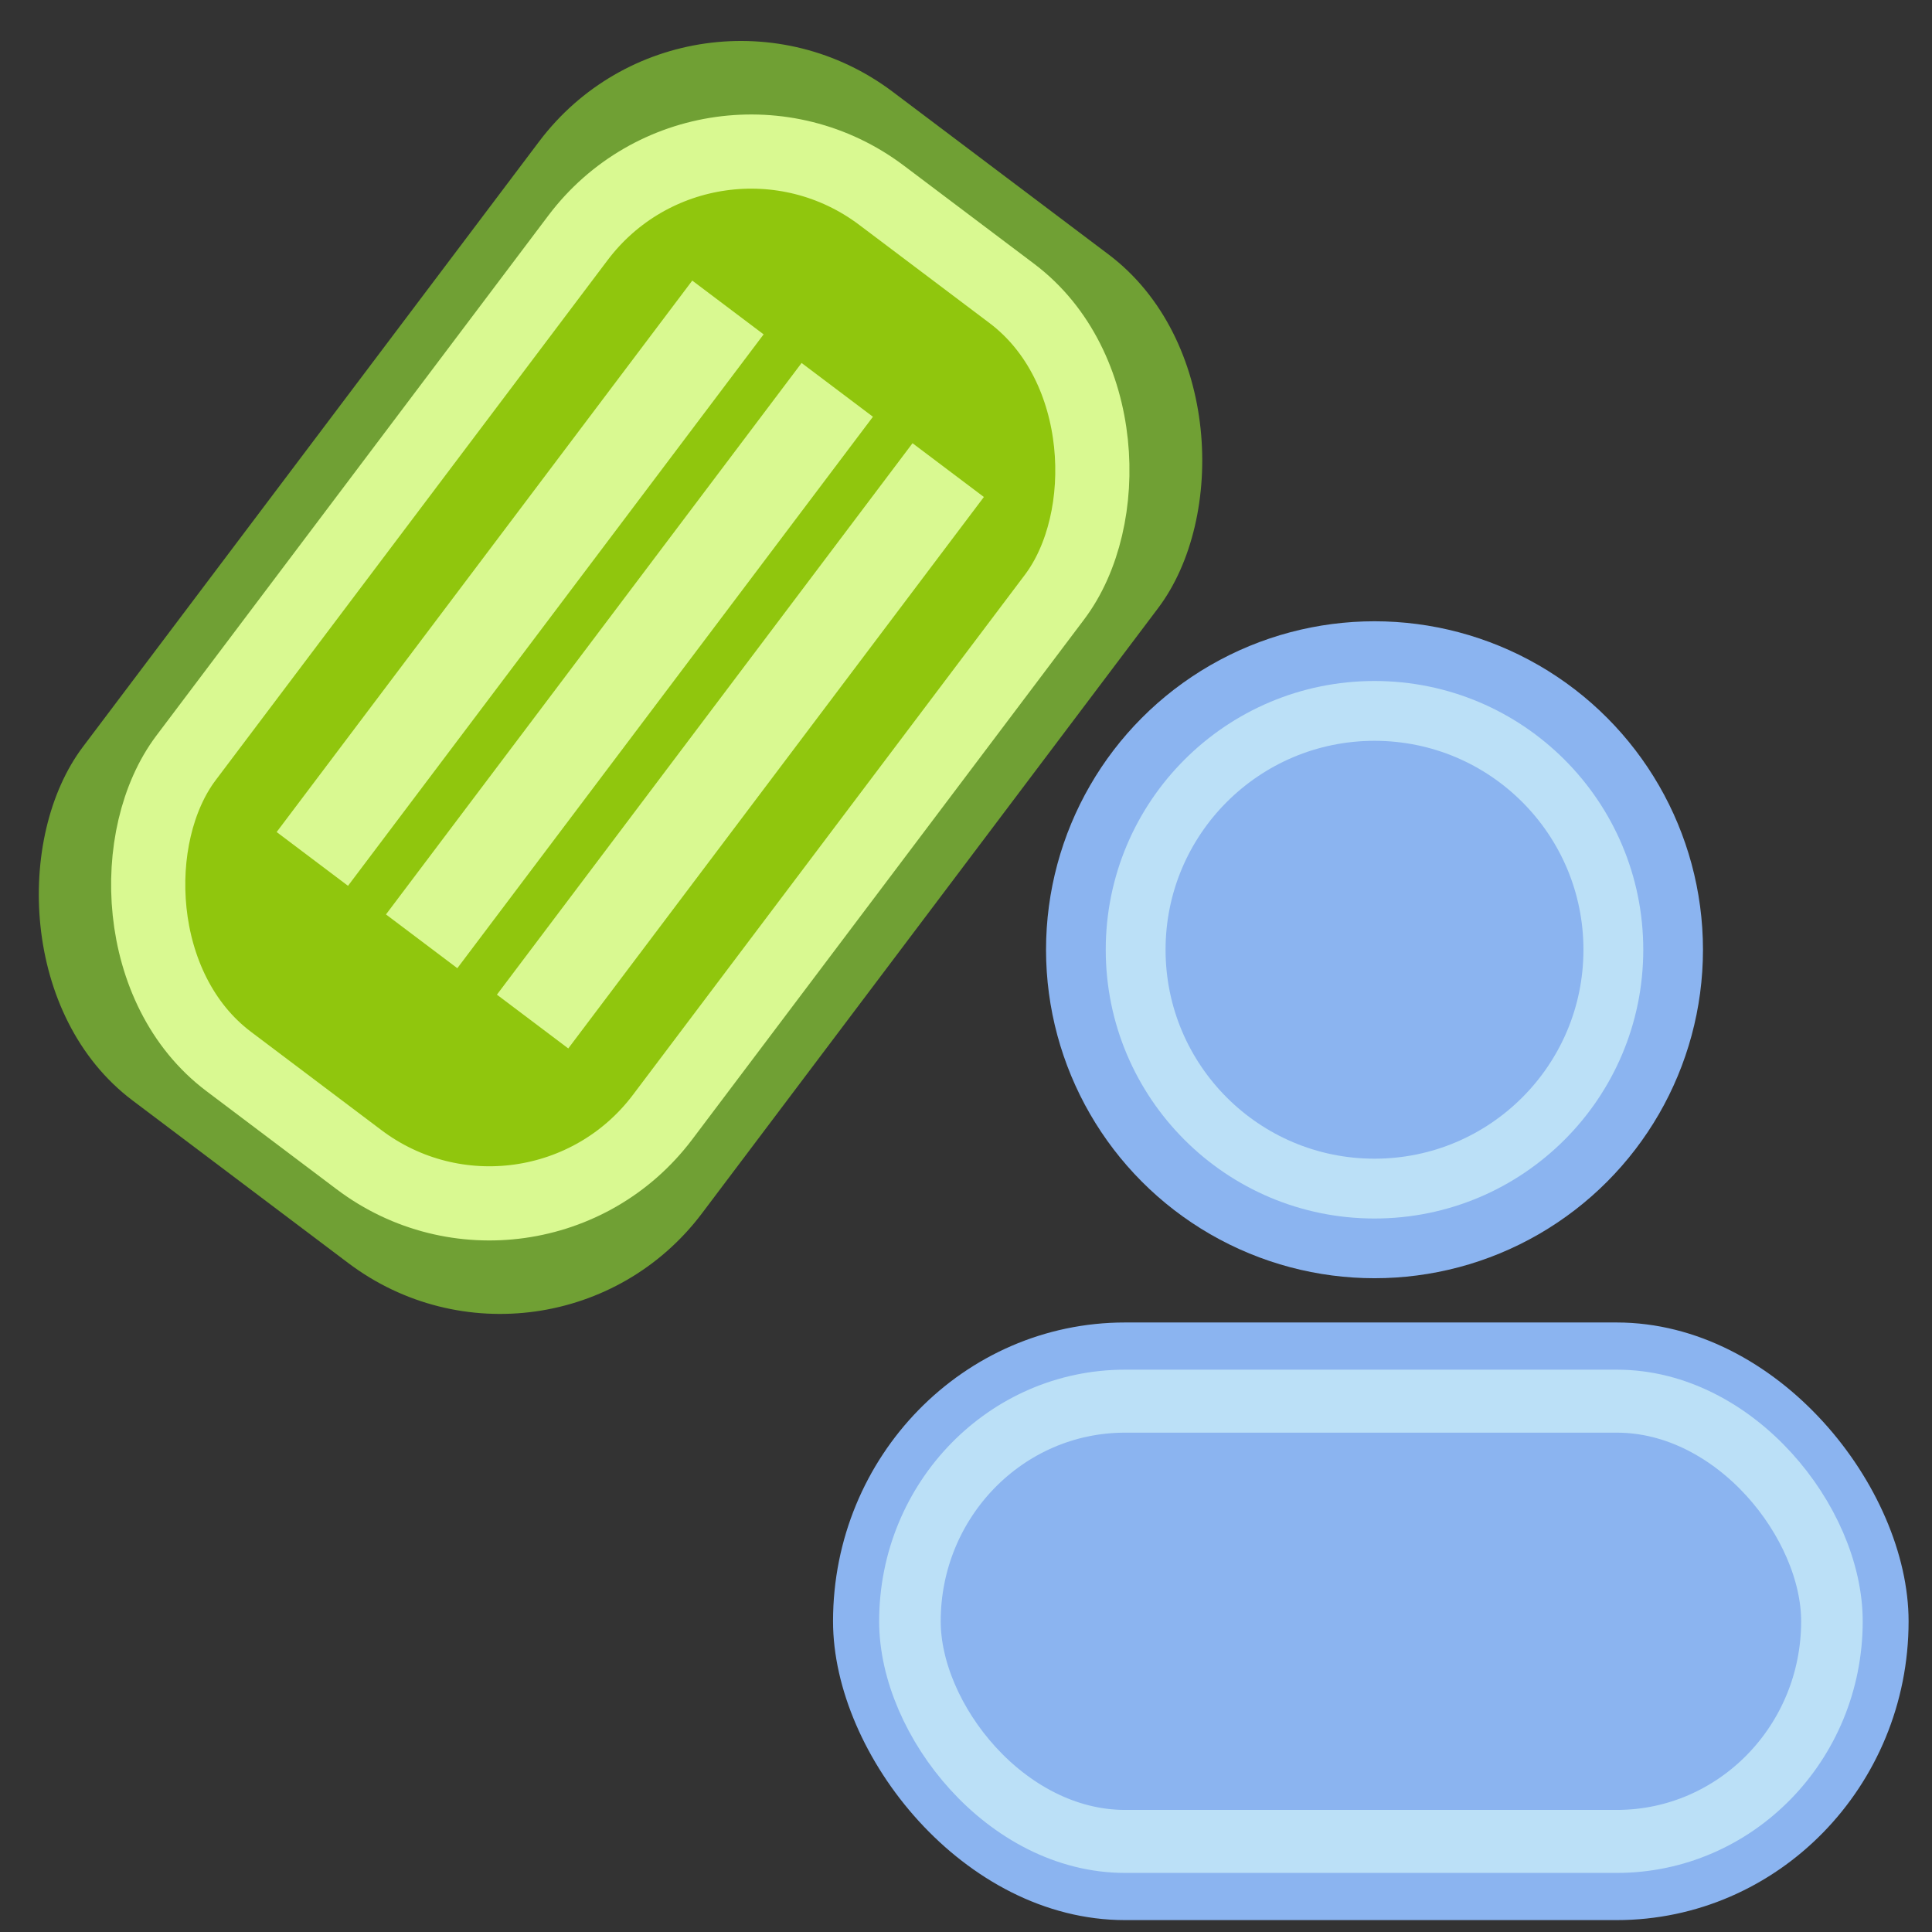 <?xml version="1.0" encoding="UTF-8" standalone="no"?>
<svg
   xmlns:dc="http://purl.org/dc/elements/1.1/"
   xmlns:cc="http://creativecommons.org/ns#"
   xmlns:rdf="http://www.w3.org/1999/02/22-rdf-syntax-ns#"
   xmlns:svg="http://www.w3.org/2000/svg"
   xmlns="http://www.w3.org/2000/svg"
   xmlns:sodipodi="http://sodipodi.sourceforge.net/DTD/sodipodi-0.dtd"
   xmlns:inkscape="http://www.inkscape.org/namespaces/inkscape"
   width="24"
   height="24"
   viewBox="0 0 6.35 6.35"
   version="1.1"
   id="svg8"
   inkscape:version="1.0.1 (0767f8302a, 2020-10-17)"
   sodipodi:docname="icon.svg">
  <rect x="0" y="0" width="6.35" height="6.35" fill="#333333" stroke="none"/>
  <defs
     id="defs2" />
  <sodipodi:namedview
     id="base"
     pagecolor="#ffffff"
     bordercolor="#666666"
     borderopacity="1.0"
     inkscape:pageopacity="0.0"
     inkscape:pageshadow="2"
     inkscape:zoom="5.5904437"
     inkscape:cx="-24.156577"
     inkscape:cy="32.380413"
     inkscape:document-units="mm"
     inkscape:current-layer="g923"
     inkscape:document-rotation="0"
     showgrid="false"
     units="px"
     inkscape:window-width="1360"
     inkscape:window-height="740"
     inkscape:window-x="1366"
     inkscape:window-y="0"
     inkscape:window-maximized="1" />
  <g
     inkscape:label="Layer 1"
     inkscape:groupmode="layer"
     id="layer1">
    <g
       id="g857"
       transform="translate(0.117,-0.026)">
      <g
         id="g923"
         transform="translate(-0.75,-0.108)">
        <g
           id="g970"
           transform="matrix(0.742,0,0,0.742,2.869,1.687)">
          <g
             id="g896"
             transform="translate(0.017,-1.087)">
            <circle
               style="fill:#8bb4f0;stroke:none;stroke-width:0.327;stroke-linecap:square;stroke-miterlimit:4;stroke-dasharray:none;stroke-opacity:1;paint-order:markers fill stroke"
               id="path851-3"
               cx="3.058"
               cy="3.201"
               r="1.455" />
            <circle
               style="fill:#8bb4f0;stroke:#bbe0f7;stroke-width:0.265;stroke-linecap:square;stroke-miterlimit:4;stroke-dasharray:none;stroke-opacity:1;paint-order:markers fill stroke"
               id="path851"
               cx="3.058"
               cy="3.201"
               r="1.058" />
          </g>
          <g
             id="g915"
             transform="matrix(1.029,0,0,1.053,-0.087,1.718)">
            <rect
               style="opacity:0.997;fill:#8bb4f0;stroke:none;stroke-width:0.333;stroke-linecap:square;stroke-miterlimit:4;stroke-dasharray:none;stroke-opacity:1;paint-order:markers fill stroke"
               id="rect853-6"
               width="4.63"
               height="2.514"
               x="0.742"
               y="1.944"
               ry="1.257" />
            <rect
               style="opacity:0.997;fill:#8bb4f0;stroke:#bbe0f7;stroke-width:0.265;stroke-linecap:square;stroke-miterlimit:4;stroke-dasharray:none;stroke-opacity:1;paint-order:markers fill stroke"
               id="rect853"
               width="3.969"
               height="1.852"
               x="1.073"
               y="2.275"
               ry="0.926" />
          </g>
        </g>
        <g
           id="g962"
           transform="matrix(0.885,0.667,-0.667,0.885,3.113,-1.644)">
          <rect
             style="opacity:0.997;fill:#70a034;fill-opacity:1;stroke:none;stroke-width:0.271;stroke-linecap:square;stroke-miterlimit:4;stroke-dasharray:none;stroke-opacity:1;paint-order:markers fill stroke"
             id="rect927-3"
             width="2.299"
             height="3.746"
             x="0.708"
             y="1.252"
             ry="0.749" />
          <g
             id="g992"
             transform="translate(-1.95,0.978)">
            <rect
               style="opacity:0.997;fill:#90c60d;fill-opacity:1;stroke:#d9f991;stroke-width:0.22;stroke-linecap:square;stroke-miterlimit:4;stroke-dasharray:none;stroke-opacity:1;paint-order:markers fill stroke"
               id="rect927"
               width="1.77"
               height="3.217"
               x="2.922"
               y="0.539"
               ry="0.643" />
            <g
               id="g955"
               transform="translate(-2.071)">
              <rect
                 style="opacity:0.997;fill:#d9f991;fill-opacity:1;stroke:none;stroke-width:0.599;stroke-linecap:square;stroke-miterlimit:4;stroke-dasharray:none;stroke-opacity:1;paint-order:markers fill stroke"
                 id="rect929"
                 width="0.265"
                 height="2.048"
                 x="6.152"
                 y="1.071"
                 ry="0.024"
                 rx="0" />
              <rect
                 style="opacity:0.997;fill:#d9f991;fill-opacity:1;stroke:none;stroke-width:0.599;stroke-linecap:square;stroke-miterlimit:4;stroke-dasharray:none;stroke-opacity:1;paint-order:markers fill stroke"
                 id="rect929-7"
                 width="0.265"
                 height="2.048"
                 x="5.746"
                 y="1.079"
                 ry="0.024"
                 rx="0" />
              <rect
                 style="opacity:0.997;fill:#d9f991;fill-opacity:1;stroke:none;stroke-width:0.599;stroke-linecap:square;stroke-miterlimit:4;stroke-dasharray:none;stroke-opacity:1;paint-order:markers fill stroke"
                 id="rect929-5"
                 width="0.265"
                 height="2.048"
                 x="5.34"
                 y="1.079"
                 ry="0.024"
                 rx="0" />
            </g>
          </g>
        </g>
      </g>
    </g>
  </g>
</svg>
